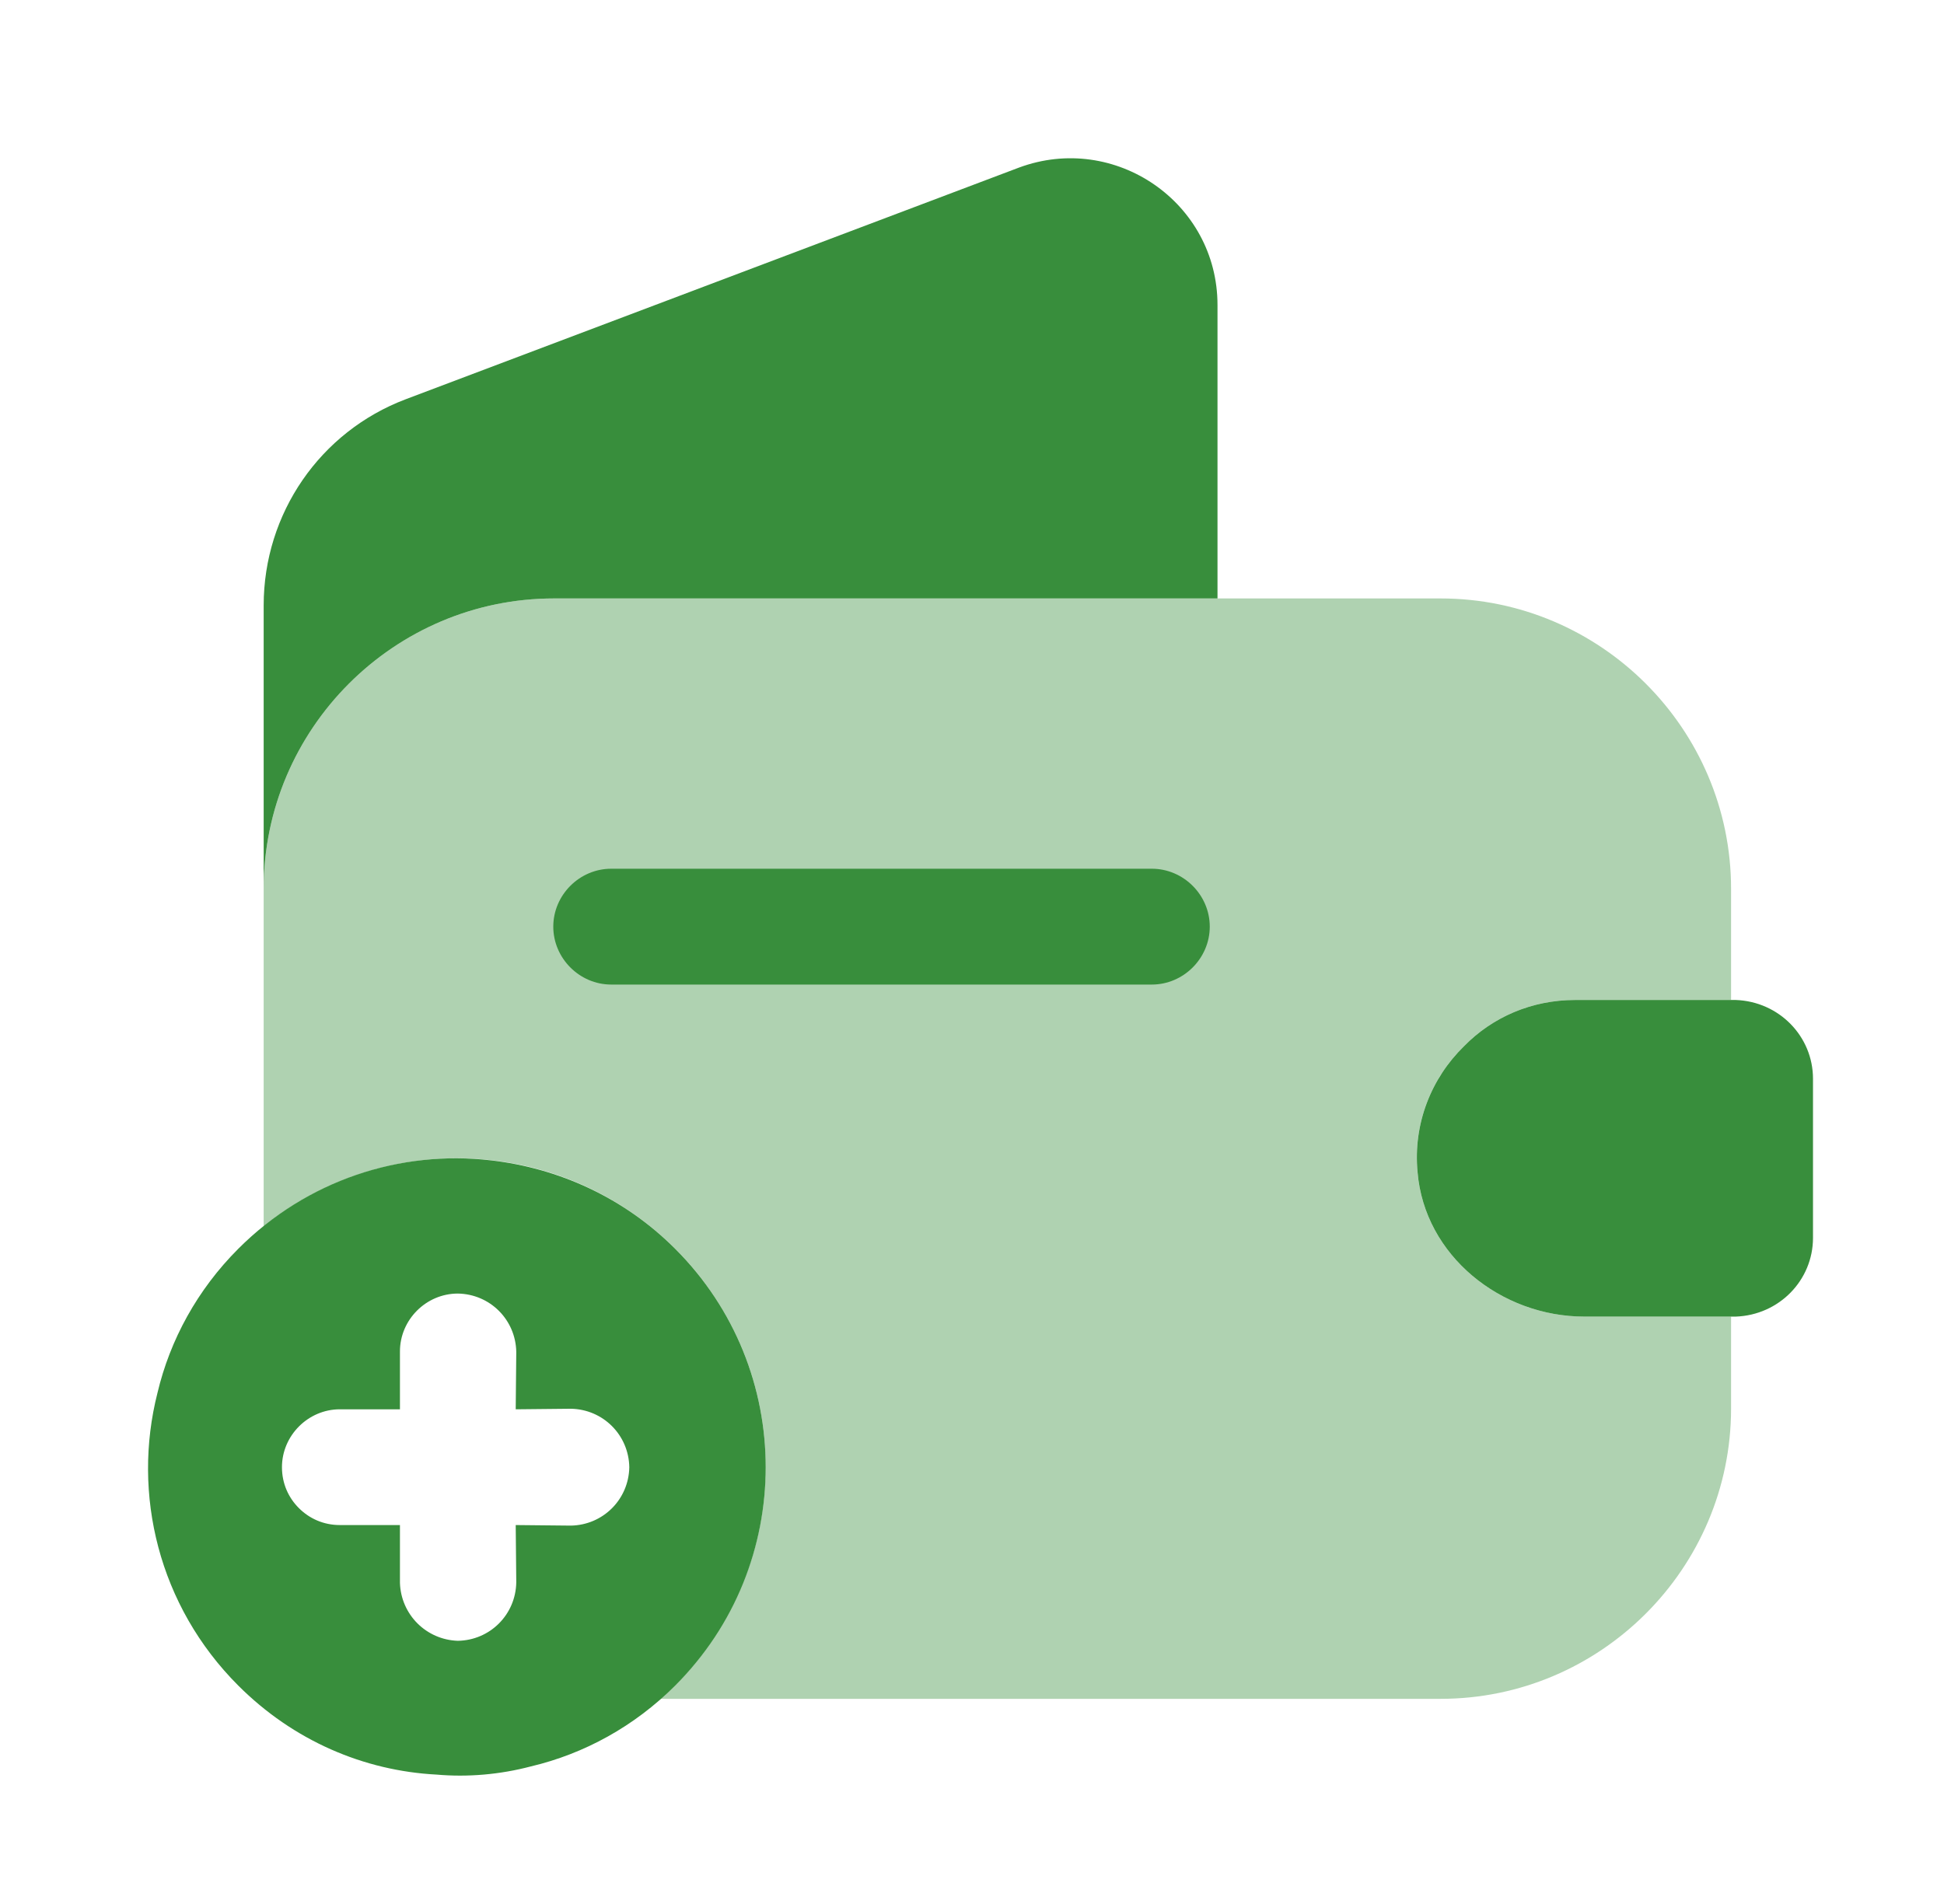 <svg width="49" height="48" viewBox="0 0 49 48" fill="none" xmlns="http://www.w3.org/2000/svg">
<g id="vuesax/bulk/empty-wallet-add">
<g id="empty-wallet-add">
<path id="Vector" opacity="0.4" d="M39.701 25.21H43.633V22.407C43.633 18.377 40.343 15.087 36.313 15.087H13.965C9.935 15.087 6.646 18.377 6.646 22.407V30.914C7.989 29.843 9.682 29.201 11.512 29.201C15.815 29.201 19.299 32.685 19.299 36.988C19.299 38.448 18.89 39.83 18.17 40.998C17.761 41.699 17.236 42.322 16.632 42.828H36.313C40.343 42.828 43.633 39.538 43.633 35.508V33.192H39.934C37.832 33.192 35.905 31.654 35.73 29.551C35.613 28.325 36.08 27.176 36.898 26.378C37.618 25.638 38.611 25.21 39.701 25.21Z" fill="#388E3C"/>
<path id="Vector_2" d="M30.688 7.69V15.087H13.965C9.935 15.087 6.646 18.377 6.646 22.407V15.263C6.646 12.946 8.067 10.882 10.227 10.065L25.684 4.225C28.098 3.329 30.688 5.101 30.688 7.69Z" fill="#388E3C"/>
<path id="Vector_3" d="M45.698 27.196V31.206C45.698 32.277 44.842 33.153 43.751 33.192H39.936C37.833 33.192 35.906 31.654 35.731 29.552C35.614 28.325 36.081 27.177 36.899 26.378C37.619 25.639 38.612 25.21 39.702 25.21H43.751C44.842 25.249 45.698 26.125 45.698 27.196Z" fill="#388E3C"/>
<g id="Group">
<path id="Vector_4" d="M29.033 24.821H15.406C14.608 24.821 13.946 24.159 13.946 23.361C13.946 22.562 14.608 21.901 15.406 21.901H29.033C29.831 21.901 30.493 22.562 30.493 23.361C30.493 24.159 29.831 24.821 29.033 24.821Z" fill="#388E3C"/>
</g>
<path id="Vector_5" d="M17.018 31.482C15.724 30.188 14.073 29.445 12.366 29.252C10.094 28.99 7.74 29.747 6.006 31.482C4.974 32.514 4.285 33.781 3.969 35.116C3.322 37.662 3.996 40.484 6.006 42.494C7.396 43.884 9.172 44.642 11.003 44.738C11.787 44.807 12.6 44.738 13.384 44.531C14.72 44.215 15.986 43.526 17.018 42.494C20.061 39.452 20.061 34.524 17.018 31.482ZM10.081 34.07C10.081 33.271 10.741 32.611 11.54 32.611C12.352 32.624 12.999 33.271 13.013 34.083L12.999 35.529L14.389 35.515C15.201 35.529 15.848 36.176 15.862 36.988C15.848 37.8 15.201 38.447 14.389 38.461L12.999 38.447L13.013 39.892C12.999 40.705 12.352 41.352 11.54 41.365C11.14 41.352 10.783 41.186 10.521 40.925C10.26 40.663 10.094 40.305 10.081 39.906L10.081 38.447L8.566 38.447C8.153 38.447 7.796 38.282 7.534 38.02C7.272 37.759 7.107 37.401 7.107 36.988C7.107 36.19 7.768 35.529 8.566 35.529L10.081 35.529L10.081 34.07Z" fill="#388E3C"/>
</g>
</g>
</svg>
